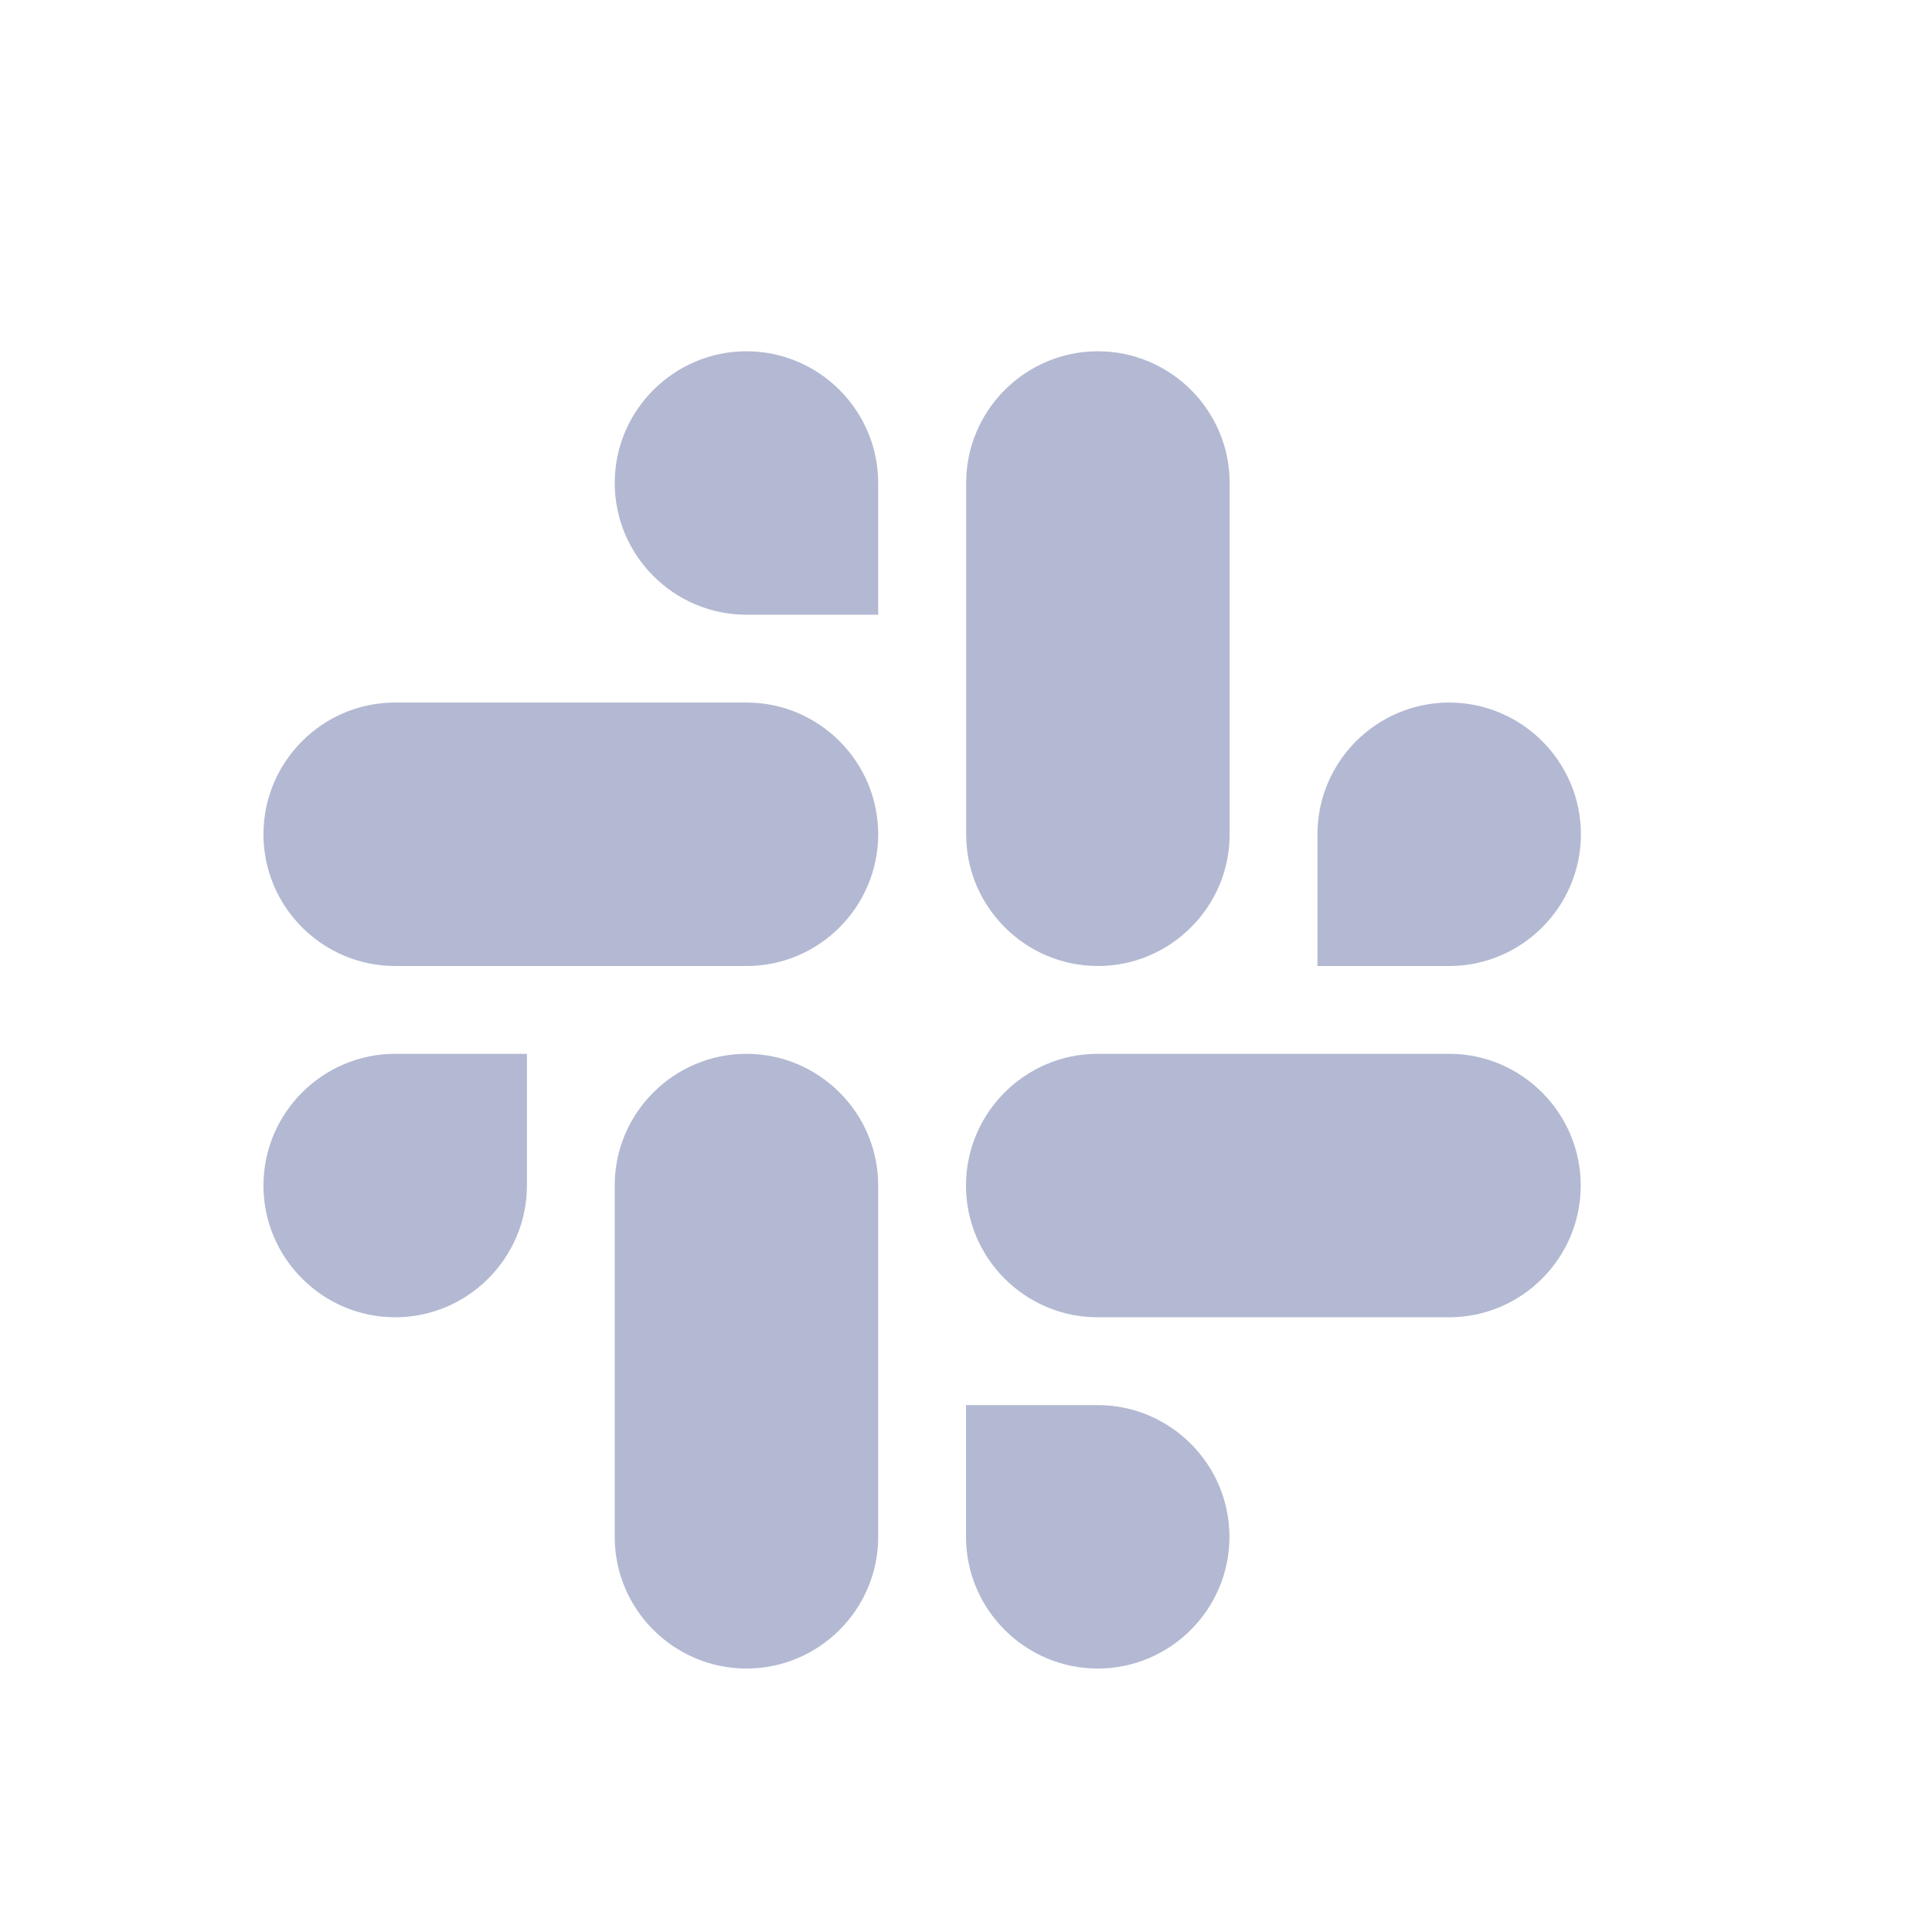 <svg xmlns="http://www.w3.org/2000/svg" width="22" height="22" version="1.1">
 <defs>
  <style id="current-color-scheme" type="text/css">
   .ColorScheme-Text { color:#b3b9d2; } .ColorScheme-Highlight { color:#4285f4; }
  </style>
 </defs>
 <path style="fill:currentColor" class="ColorScheme-Text" d="m 8.5,4 c -0.826,0 -1.5,0.674 -1.5,1.5 0,0.826 0.674,1.5 1.5,1.5 h 1.5 v -1.5 c 0,-0.826 -0.674,-1.5 -1.5,-1.5 z m 4.002,0 c -0.826,0 -1.5,0.673 -1.5,1.498 v 4.004 c 0,0.825 0.674,1.498 1.5,1.498 0.826,0 1.5,-0.673 1.5,-1.498 V 5.498 c 0,-0.825 -0.674,-1.498 -1.5,-1.498 z m -8.004,4 C 3.673,8 3,8.674 3,9.5 3,10.326 3.673,11 4.498,11 h 4.004 c 0.825,0 1.498,-0.674 1.498,-1.5 0,-0.826 -0.673,-1.5 -1.498,-1.5 z m 12.004,0 c -0.826,0 -1.5,0.674 -1.5,1.5 V 11 h 1.5 c 0.826,0 1.5,-0.674 1.5,-1.5 0,-0.826 -0.674,-1.5 -1.5,-1.5 z M 4.5,12 C 3.674,12 3,12.674 3,13.5 3,14.326 3.674,15 4.5,15 5.326,15 6,14.326 6,13.5 V 12 Z m 4,0 C 7.674,12 7,12.673 7,13.498 v 4.004 C 7,18.327 7.674,19 8.5,19 c 0.826,0 1.5,-0.673 1.5,-1.498 V 13.498 C 10,12.673 9.326,12 8.5,12 Z m 3.998,0 c -0.825,0 -1.498,0.674 -1.498,1.5 0,0.826 0.673,1.5 1.498,1.5 h 4.004 C 17.327,15 18,14.326 18,13.5 18,12.674 17.327,12 16.502,12 Z m -1.498,4 v 1.5 c 0,0.826 0.674,1.5 1.5,1.5 0.826,0 1.5,-0.674 1.5,-1.5 0,-0.826 -0.674,-1.5 -1.5,-1.5 z"/>
</svg>

